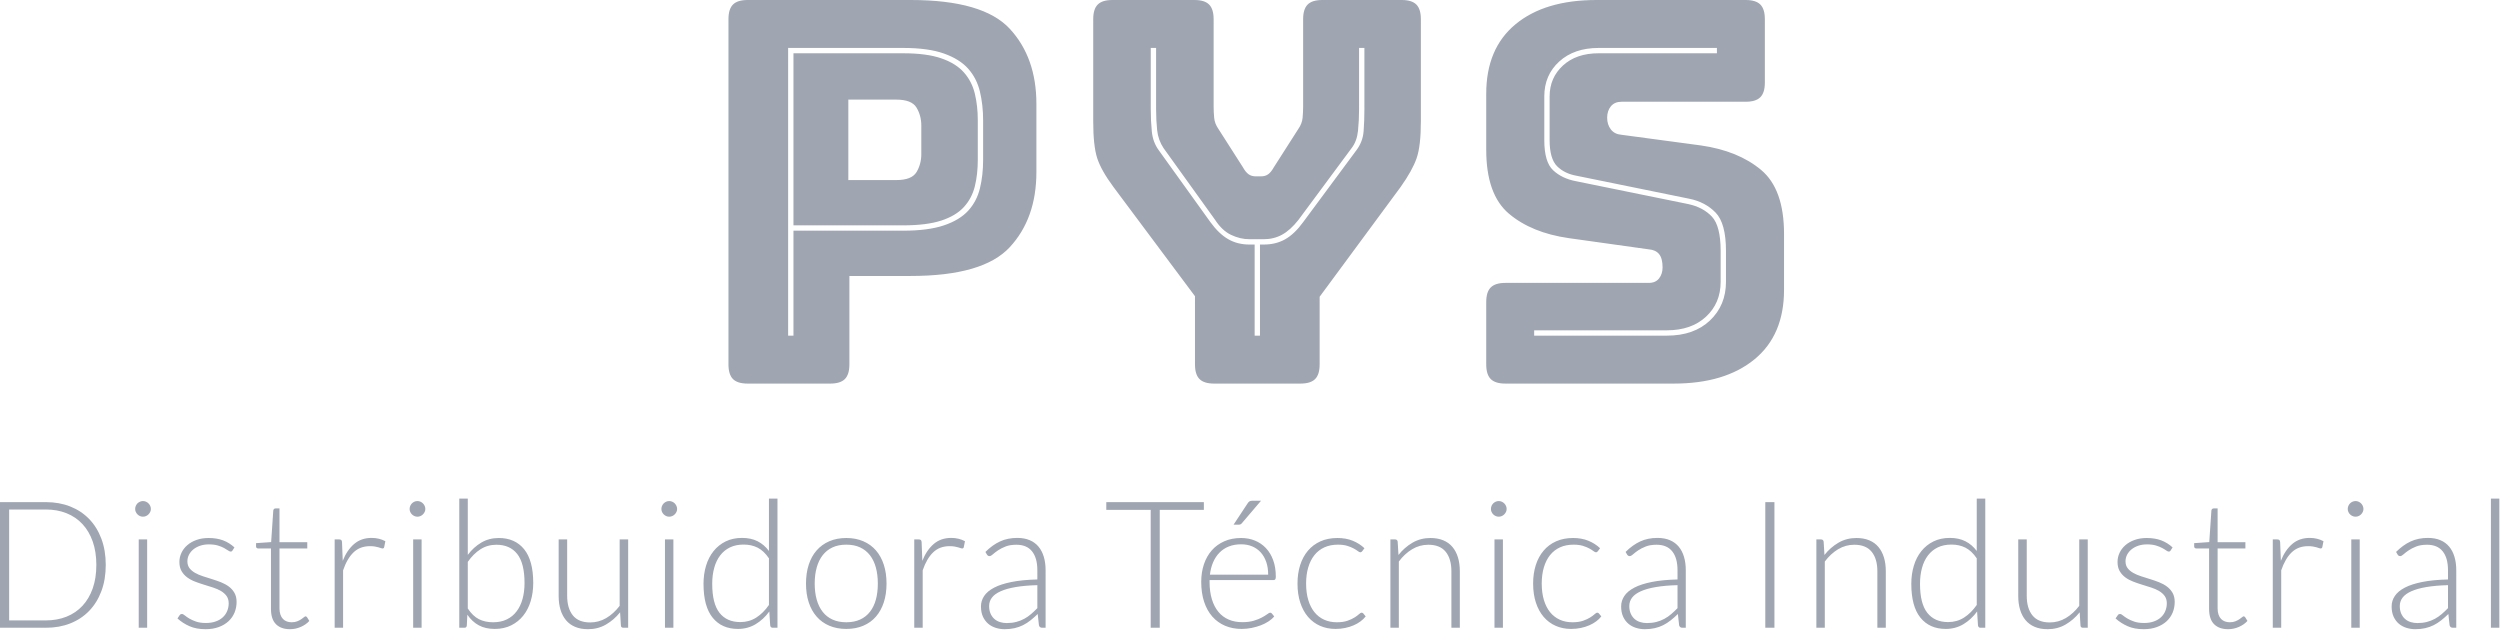 <?xml version="1.0" encoding="UTF-8"?>
<svg width="245px" height="62px" viewBox="0 0 245 62" version="1.1" xmlns="http://www.w3.org/2000/svg" xmlns:xlink="http://www.w3.org/1999/xlink">
    <!-- Generator: Sketch 64 (93537) - https://sketch.com -->
    <title>logo-gray</title>
    <desc>Created with Sketch.</desc>
    <g id="Page-1" stroke="none" stroke-width="1" fill="none" fill-rule="evenodd">
        <g id="logo-gray" fill="#9FA6B2" fill-rule="nonzero">
            <path d="M81.361,37.592 C82.023,37.592 82.501,37.444 82.797,37.148 C83.093,36.852 83.241,36.373 83.241,35.712 L83.241,35.712 L83.241,27.045 L89.245,27.045 C93.979,27.045 97.216,26.105 98.956,24.226 C100.697,22.346 101.567,19.892 101.567,16.864 L101.567,16.864 L101.567,10.181 C101.567,7.153 100.697,4.699 98.956,2.819 C97.216,0.94 93.979,3.09148418e-14 89.245,3.09148418e-14 L89.245,3.09148418e-14 L73.269,3.09148418e-14 C72.607,3.09148418e-14 72.129,0.148 71.833,0.444 C71.537,0.74 71.389,1.218 71.389,1.88 L71.389,1.88 L71.389,35.712 C71.389,36.373 71.537,36.852 71.833,37.148 C72.129,37.444 72.607,37.592 73.269,37.592 L73.269,37.592 L81.361,37.592 Z M77.759,32.893 L77.237,32.893 L77.237,4.699 L88.514,4.699 C90.15,4.699 91.482,4.882 92.508,5.247 C93.535,5.613 94.327,6.109 94.884,6.735 C95.441,7.362 95.824,8.11 96.033,8.98 C96.241,9.85 96.346,10.79 96.346,11.8 L96.346,11.8 L96.346,15.663 C96.346,16.673 96.241,17.604 96.033,18.456 C95.824,19.309 95.441,20.04 94.884,20.649 C94.327,21.258 93.535,21.737 92.508,22.085 C91.482,22.433 90.15,22.607 88.514,22.607 L88.514,22.607 L77.759,22.607 L77.759,32.893 Z M88.514,22.085 C90.046,22.085 91.29,21.928 92.247,21.615 C93.204,21.302 93.944,20.858 94.466,20.284 C94.988,19.709 95.345,19.031 95.537,18.248 C95.728,17.464 95.824,16.603 95.824,15.663 L95.824,15.663 L95.824,11.8 C95.824,10.86 95.728,9.99 95.537,9.189 C95.345,8.388 94.988,7.692 94.466,7.101 C93.944,6.509 93.204,6.048 92.247,5.717 C91.29,5.386 90.046,5.221 88.514,5.221 L88.514,5.221 L77.759,5.221 L77.759,22.085 L88.514,22.085 Z M87.836,17.647 L83.137,17.647 L83.137,9.763 L87.836,9.763 C88.845,9.763 89.506,10.024 89.82,10.547 C90.133,11.069 90.289,11.66 90.289,12.322 L90.289,12.322 L90.289,15.089 C90.289,15.75 90.133,16.342 89.82,16.864 C89.506,17.386 88.845,17.647 87.836,17.647 L87.836,17.647 Z M127.446,37.592 C128.107,37.592 128.586,37.444 128.882,37.148 C129.178,36.852 129.325,36.373 129.325,35.712 L129.325,35.712 L129.325,29.081 L137.261,18.326 C138.027,17.247 138.549,16.307 138.828,15.507 C139.106,14.706 139.245,13.505 139.245,11.904 L139.245,11.904 L139.245,1.88 C139.245,1.218 139.098,0.74 138.802,0.444 C138.506,0.148 138.027,3.09148418e-14 137.366,3.09148418e-14 L137.366,3.09148418e-14 L129.587,3.09148418e-14 C128.925,3.09148418e-14 128.447,0.148 128.151,0.444 C127.855,0.74 127.707,1.218 127.707,1.88 L127.707,1.88 L127.707,10.442 C127.707,10.79 127.69,11.156 127.655,11.539 C127.62,11.921 127.481,12.287 127.237,12.635 L127.237,12.635 L124.835,16.394 C124.661,16.707 124.479,16.934 124.287,17.073 C124.096,17.212 123.861,17.282 123.582,17.282 L123.582,17.282 L123.06,17.282 C122.782,17.282 122.547,17.212 122.355,17.073 C122.164,16.934 121.981,16.707 121.807,16.394 L121.807,16.394 L119.405,12.635 C119.162,12.287 119.023,11.921 118.988,11.539 C118.953,11.156 118.936,10.79 118.936,10.442 L118.936,10.442 L118.936,1.88 C118.936,1.218 118.788,0.74 118.492,0.444 C118.196,0.148 117.717,3.09148418e-14 117.056,3.09148418e-14 L117.056,3.09148418e-14 L109.016,3.09148418e-14 C108.354,3.09148418e-14 107.876,0.148 107.58,0.444 C107.284,0.74 107.136,1.218 107.136,1.88 L107.136,1.88 L107.136,11.904 C107.136,13.505 107.267,14.706 107.528,15.507 C107.789,16.307 108.319,17.247 109.12,18.326 L109.12,18.326 L117.108,29.029 L117.108,35.712 C117.108,36.373 117.256,36.852 117.552,37.148 C117.848,37.444 118.326,37.592 118.988,37.592 L118.988,37.592 L127.446,37.592 Z M123.478,32.893 L122.956,32.893 L122.956,23.965 L122.434,23.965 C121.668,23.965 120.98,23.791 120.371,23.443 C119.762,23.094 119.179,22.538 118.622,21.772 L118.622,21.772 L113.558,14.723 C113.175,14.201 112.949,13.592 112.879,12.896 C112.81,12.2 112.775,11.469 112.775,10.703 L112.775,10.703 L112.775,4.699 L113.297,4.699 L113.297,10.703 C113.297,11.434 113.332,12.122 113.401,12.765 C113.471,13.409 113.68,13.992 114.028,14.515 L114.028,14.515 L119.092,21.563 C119.545,22.259 120.067,22.746 120.659,23.025 C121.25,23.303 121.842,23.443 122.434,23.443 L122.434,23.443 L123.843,23.443 C124.505,23.443 125.105,23.295 125.645,22.999 C126.184,22.703 126.715,22.224 127.237,21.563 L127.237,21.563 L132.458,14.515 C132.806,14.062 133.015,13.496 133.085,12.818 C133.154,12.139 133.189,11.434 133.189,10.703 L133.189,10.703 L133.189,4.699 L133.711,4.699 L133.711,10.703 C133.711,11.469 133.685,12.191 133.633,12.87 C133.581,13.549 133.346,14.166 132.928,14.723 L132.928,14.723 L127.707,21.772 C127.15,22.538 126.567,23.094 125.958,23.443 C125.349,23.791 124.644,23.965 123.843,23.965 L123.843,23.965 L123.478,23.965 L123.478,32.893 Z M164.028,37.592 C167.37,37.592 170.006,36.8 171.938,35.216 C173.87,33.632 174.836,31.361 174.836,28.403 L174.836,28.403 L174.836,22.92 C174.836,19.997 174.087,17.908 172.591,16.655 C171.094,15.402 169.127,14.602 166.691,14.253 L166.691,14.253 L158.911,13.209 C158.459,13.174 158.111,13 157.867,12.687 C157.624,12.374 157.502,11.991 157.502,11.539 C157.502,11.086 157.624,10.712 157.867,10.416 C158.111,10.12 158.459,9.972 158.911,9.972 L158.911,9.972 L171.076,9.972 C171.738,9.972 172.216,9.824 172.512,9.528 C172.808,9.233 172.956,8.754 172.956,8.093 L172.956,8.093 L172.956,1.88 C172.956,1.218 172.808,0.74 172.512,0.444 C172.216,0.148 171.738,3.09148418e-14 171.076,3.09148418e-14 L171.076,3.09148418e-14 L156.458,3.09148418e-14 C153.081,3.09148418e-14 150.436,0.792 148.522,2.376 C146.607,3.959 145.65,6.23 145.65,9.189 L145.65,9.189 L145.65,14.671 C145.65,17.595 146.39,19.683 147.869,20.936 C149.348,22.189 151.306,22.99 153.743,23.338 L153.743,23.338 L161.574,24.435 C162.027,24.469 162.366,24.626 162.592,24.904 C162.819,25.183 162.932,25.618 162.932,26.21 C162.932,26.627 162.819,26.984 162.592,27.28 C162.366,27.576 162.027,27.724 161.574,27.724 L161.574,27.724 L147.53,27.724 C146.868,27.724 146.39,27.872 146.094,28.168 C145.798,28.463 145.65,28.942 145.65,29.603 L145.65,29.603 L145.65,35.712 C145.65,36.373 145.798,36.852 146.094,37.148 C146.39,37.444 146.868,37.592 147.53,37.592 L147.53,37.592 L164.028,37.592 Z M163.349,32.893 L150.349,32.893 L150.349,32.371 L163.349,32.371 C164.95,32.371 166.23,31.927 167.187,31.039 C168.144,30.152 168.623,29.012 168.623,27.619 L168.623,27.619 L168.623,24.591 C168.623,22.955 168.335,21.833 167.761,21.224 C167.187,20.614 166.412,20.205 165.438,19.997 L165.438,19.997 L154.421,17.752 C153.516,17.578 152.777,17.221 152.202,16.681 C151.628,16.142 151.341,15.158 151.341,13.731 L151.341,13.731 L151.341,9.45 C151.341,8.058 151.828,6.918 152.803,6.03 C153.777,5.143 155.065,4.699 156.666,4.699 L156.666,4.699 L168.257,4.699 L168.257,5.221 L156.666,5.221 C155.204,5.221 154.038,5.621 153.168,6.422 C152.298,7.222 151.863,8.232 151.863,9.45 L151.863,9.45 L151.863,13.731 C151.863,14.95 152.107,15.802 152.594,16.29 C153.081,16.777 153.725,17.09 154.526,17.229 L154.526,17.229 L165.542,19.475 C166.586,19.683 167.448,20.136 168.127,20.832 C168.805,21.528 169.145,22.781 169.145,24.591 L169.145,24.591 L169.145,27.619 C169.145,29.151 168.623,30.413 167.578,31.405 C166.534,32.397 165.124,32.893 163.349,32.893 L163.349,32.893 Z" id="PYS"></path>
            <path d="M4.49,61.521 C5.366,61.521 6.164,61.379 6.883,61.095 C7.602,60.811 8.22,60.402 8.737,59.868 C9.253,59.334 9.653,58.688 9.937,57.928 C10.222,57.168 10.364,56.312 10.364,55.361 C10.364,54.415 10.222,53.562 9.937,52.802 C9.653,52.042 9.253,51.395 8.737,50.862 C8.22,50.328 7.602,49.919 6.883,49.635 C6.164,49.351 5.366,49.208 4.49,49.208 L4.49,49.208 L1.54574209e-14,49.208 L1.54574209e-14,61.521 L4.49,61.521 Z M4.49,60.799 L0.896,60.799 L0.896,49.931 L4.49,49.931 C5.233,49.931 5.908,50.052 6.518,50.296 C7.127,50.54 7.647,50.894 8.08,51.358 C8.512,51.822 8.847,52.39 9.085,53.063 C9.322,53.736 9.441,54.502 9.441,55.361 C9.441,56.225 9.322,56.994 9.085,57.667 C8.847,58.339 8.512,58.908 8.08,59.372 C7.647,59.836 7.127,60.19 6.518,60.434 C5.908,60.677 5.233,60.799 4.49,60.799 L4.49,60.799 Z M14.012,50.636 C14.116,50.636 14.215,50.615 14.308,50.575 C14.4,50.534 14.482,50.479 14.551,50.409 C14.621,50.34 14.677,50.26 14.721,50.17 C14.764,50.08 14.786,49.983 14.786,49.878 C14.786,49.774 14.764,49.674 14.721,49.578 C14.677,49.483 14.621,49.4 14.551,49.33 C14.482,49.261 14.4,49.206 14.308,49.165 C14.215,49.124 14.116,49.104 14.012,49.104 C13.907,49.104 13.809,49.124 13.716,49.165 C13.623,49.206 13.542,49.261 13.472,49.33 C13.403,49.4 13.348,49.483 13.307,49.578 C13.266,49.674 13.246,49.774 13.246,49.878 C13.246,49.983 13.266,50.08 13.307,50.17 C13.348,50.26 13.403,50.34 13.472,50.409 C13.542,50.479 13.623,50.534 13.716,50.575 C13.809,50.615 13.907,50.636 14.012,50.636 Z M14.421,61.521 L14.421,52.863 L13.594,52.863 L13.594,61.521 L14.421,61.521 Z M20.148,61.661 C20.63,61.661 21.059,61.591 21.436,61.452 C21.813,61.313 22.131,61.124 22.389,60.886 C22.647,60.648 22.845,60.367 22.981,60.042 C23.117,59.717 23.185,59.366 23.185,58.989 C23.185,58.641 23.116,58.345 22.976,58.102 C22.837,57.858 22.655,57.652 22.428,57.484 C22.202,57.316 21.945,57.175 21.658,57.062 C21.371,56.949 21.077,56.846 20.775,56.753 C20.473,56.66 20.179,56.567 19.892,56.474 C19.605,56.382 19.348,56.271 19.122,56.144 C18.895,56.016 18.713,55.862 18.573,55.683 C18.434,55.503 18.365,55.276 18.365,55.004 C18.365,54.783 18.415,54.573 18.517,54.373 C18.618,54.173 18.76,53.997 18.943,53.846 C19.126,53.696 19.346,53.575 19.605,53.485 C19.863,53.395 20.148,53.35 20.462,53.35 C20.81,53.35 21.104,53.387 21.345,53.459 C21.586,53.532 21.789,53.613 21.954,53.703 C22.119,53.793 22.253,53.874 22.354,53.947 C22.456,54.019 22.539,54.055 22.602,54.055 C22.689,54.055 22.753,54.015 22.794,53.933 L22.794,53.933 L22.976,53.646 C22.634,53.333 22.259,53.101 21.85,52.95 C21.441,52.799 20.972,52.724 20.444,52.724 C20.003,52.724 19.606,52.788 19.252,52.915 C18.898,53.043 18.598,53.214 18.352,53.429 C18.105,53.643 17.915,53.893 17.782,54.177 C17.648,54.461 17.581,54.757 17.581,55.065 C17.581,55.424 17.651,55.725 17.79,55.965 C17.929,56.206 18.112,56.411 18.338,56.579 C18.565,56.747 18.821,56.886 19.109,56.996 C19.396,57.107 19.692,57.208 19.996,57.301 C20.301,57.394 20.597,57.487 20.884,57.58 C21.171,57.672 21.428,57.785 21.654,57.919 C21.88,58.052 22.063,58.215 22.202,58.406 C22.341,58.598 22.411,58.838 22.411,59.128 C22.411,59.389 22.363,59.637 22.267,59.872 C22.172,60.107 22.031,60.312 21.845,60.486 C21.66,60.66 21.428,60.798 21.149,60.899 C20.871,61.001 20.549,61.052 20.183,61.052 C19.795,61.052 19.468,61.005 19.204,60.912 C18.94,60.819 18.72,60.719 18.543,60.612 C18.366,60.505 18.222,60.405 18.112,60.312 C18.002,60.219 17.909,60.173 17.834,60.173 C17.77,60.173 17.721,60.184 17.686,60.207 C17.651,60.231 17.619,60.265 17.59,60.312 L17.59,60.312 L17.39,60.608 C17.738,60.921 18.133,61.175 18.573,61.369 C19.014,61.563 19.539,61.661 20.148,61.661 Z M28.417,61.661 C28.783,61.661 29.135,61.587 29.474,61.439 C29.814,61.291 30.094,61.095 30.314,60.851 L30.314,60.851 L30.088,60.486 C30.041,60.428 29.995,60.399 29.949,60.399 C29.908,60.399 29.853,60.429 29.783,60.49 C29.714,60.551 29.624,60.618 29.513,60.69 C29.403,60.763 29.273,60.83 29.122,60.891 C28.971,60.951 28.791,60.982 28.582,60.982 C28.414,60.982 28.257,60.956 28.112,60.904 C27.967,60.851 27.841,60.77 27.734,60.66 C27.627,60.55 27.543,60.409 27.482,60.238 C27.421,60.067 27.39,59.862 27.39,59.624 L27.39,59.624 L27.39,53.751 L30.114,53.751 L30.114,53.133 L27.39,53.133 L27.39,49.826 L26.999,49.826 C26.935,49.826 26.884,49.847 26.846,49.887 C26.809,49.928 26.787,49.974 26.781,50.026 L26.781,50.026 L26.572,53.124 L25.093,53.229 L25.093,53.551 C25.093,53.614 25.113,53.664 25.154,53.699 C25.194,53.733 25.247,53.751 25.311,53.751 L25.311,53.751 L26.555,53.751 L26.555,59.668 C26.555,60.347 26.719,60.848 27.047,61.173 C27.374,61.498 27.831,61.661 28.417,61.661 Z M33.623,61.521 L33.623,55.891 C33.884,55.126 34.224,54.54 34.645,54.134 C35.066,53.728 35.604,53.524 36.259,53.524 C36.439,53.524 36.599,53.536 36.738,53.559 C36.877,53.583 36.995,53.609 37.09,53.638 C37.186,53.667 37.266,53.693 37.33,53.716 C37.393,53.739 37.443,53.751 37.477,53.751 C37.576,53.751 37.634,53.704 37.652,53.612 L37.652,53.612 L37.765,53.037 C37.567,52.933 37.359,52.853 37.138,52.798 C36.918,52.743 36.677,52.715 36.416,52.715 C35.737,52.715 35.166,52.914 34.702,53.311 C34.238,53.709 33.866,54.258 33.588,54.96 L33.588,54.96 L33.518,53.133 C33.512,53.034 33.488,52.965 33.444,52.924 C33.401,52.883 33.33,52.863 33.231,52.863 L33.231,52.863 L32.796,52.863 L32.796,61.521 L33.623,61.521 Z M40.908,50.636 C41.012,50.636 41.111,50.615 41.204,50.575 C41.297,50.534 41.378,50.479 41.447,50.409 C41.517,50.34 41.574,50.26 41.617,50.17 C41.661,50.08 41.682,49.983 41.682,49.878 C41.682,49.774 41.661,49.674 41.617,49.578 C41.574,49.483 41.517,49.4 41.447,49.33 C41.378,49.261 41.297,49.206 41.204,49.165 C41.111,49.124 41.012,49.104 40.908,49.104 C40.803,49.104 40.705,49.124 40.612,49.165 C40.519,49.206 40.438,49.261 40.368,49.33 C40.299,49.4 40.244,49.483 40.203,49.578 C40.162,49.674 40.142,49.774 40.142,49.878 C40.142,49.983 40.162,50.08 40.203,50.17 C40.244,50.26 40.299,50.34 40.368,50.409 C40.438,50.479 40.519,50.534 40.612,50.575 C40.705,50.615 40.803,50.636 40.908,50.636 Z M41.317,61.521 L41.317,52.863 L40.49,52.863 L40.49,61.521 L41.317,61.521 Z M48.48,61.635 C49.089,61.635 49.628,61.519 50.095,61.286 C50.562,61.054 50.956,60.737 51.278,60.334 C51.6,59.93 51.844,59.455 52.009,58.907 C52.174,58.358 52.257,57.768 52.257,57.136 C52.257,55.662 51.96,54.559 51.365,53.825 C50.77,53.091 49.942,52.724 48.881,52.724 C48.248,52.724 47.68,52.872 47.175,53.168 C46.67,53.464 46.227,53.867 45.844,54.377 L45.844,54.377 L45.844,48.86 L45.008,48.86 L45.008,61.521 L45.513,61.521 C45.652,61.521 45.731,61.449 45.748,61.304 L45.748,61.304 L45.8,60.242 C46.113,60.701 46.488,61.047 46.923,61.282 C47.358,61.517 47.877,61.635 48.48,61.635 Z M48.324,60.982 C47.802,60.982 47.34,60.882 46.94,60.682 C46.54,60.482 46.174,60.132 45.844,59.633 L45.844,59.633 L45.844,55.065 C46.209,54.537 46.624,54.125 47.088,53.829 C47.552,53.533 48.071,53.385 48.646,53.385 C49.533,53.385 50.215,53.688 50.691,54.295 C51.166,54.901 51.404,55.848 51.404,57.136 C51.404,57.704 51.339,58.225 51.208,58.698 C51.078,59.17 50.884,59.577 50.625,59.916 C50.367,60.255 50.047,60.518 49.664,60.703 C49.281,60.889 48.834,60.982 48.324,60.982 Z M57.628,61.661 C58.272,61.661 58.856,61.51 59.381,61.208 C59.906,60.906 60.369,60.506 60.769,60.007 L60.769,60.007 L60.848,61.295 C60.853,61.446 60.937,61.521 61.1,61.521 L61.1,61.521 L61.561,61.521 L61.561,52.863 L60.726,52.863 L60.726,59.372 C60.337,59.883 59.899,60.281 59.412,60.569 C58.924,60.856 58.399,60.999 57.837,60.999 C57.077,60.999 56.511,60.769 56.14,60.308 C55.769,59.846 55.583,59.21 55.583,58.397 L55.583,58.397 L55.583,52.863 L54.748,52.863 L54.748,58.397 C54.748,58.902 54.808,59.355 54.93,59.755 C55.052,60.155 55.232,60.497 55.47,60.782 C55.708,61.066 56.006,61.284 56.366,61.434 C56.726,61.585 57.146,61.661 57.628,61.661 Z M65.583,50.636 C65.688,50.636 65.786,50.615 65.879,50.575 C65.972,50.534 66.053,50.479 66.123,50.409 C66.192,50.34 66.249,50.26 66.292,50.17 C66.336,50.08 66.358,49.983 66.358,49.878 C66.358,49.774 66.336,49.674 66.292,49.578 C66.249,49.483 66.192,49.4 66.123,49.33 C66.053,49.261 65.972,49.206 65.879,49.165 C65.786,49.124 65.688,49.104 65.583,49.104 C65.479,49.104 65.38,49.124 65.287,49.165 C65.195,49.206 65.113,49.261 65.044,49.33 C64.974,49.4 64.919,49.483 64.878,49.578 C64.838,49.674 64.817,49.774 64.817,49.878 C64.817,49.983 64.838,50.08 64.878,50.17 C64.919,50.26 64.974,50.34 65.044,50.409 C65.113,50.479 65.195,50.534 65.287,50.575 C65.38,50.615 65.479,50.636 65.583,50.636 Z M65.992,61.521 L65.992,52.863 L65.166,52.863 L65.166,61.521 L65.992,61.521 Z M72.32,61.635 C72.958,61.635 73.534,61.481 74.048,61.173 C74.561,60.866 75.009,60.451 75.392,59.929 L75.392,59.929 L75.479,61.295 C75.502,61.446 75.586,61.521 75.731,61.521 L75.731,61.521 L76.193,61.521 L76.193,48.86 L75.357,48.86 L75.357,53.994 C75.044,53.577 74.673,53.259 74.243,53.042 C73.814,52.824 73.306,52.715 72.721,52.715 C72.111,52.715 71.573,52.831 71.106,53.063 C70.639,53.295 70.245,53.613 69.923,54.016 C69.601,54.419 69.357,54.895 69.192,55.443 C69.027,55.991 68.944,56.582 68.944,57.214 C68.944,58.688 69.241,59.793 69.836,60.529 C70.431,61.266 71.259,61.635 72.32,61.635 Z M72.555,60.964 C71.668,60.964 70.986,60.661 70.51,60.055 C70.035,59.449 69.797,58.502 69.797,57.214 C69.797,56.646 69.862,56.125 69.993,55.652 C70.123,55.179 70.317,54.773 70.576,54.434 C70.834,54.094 71.154,53.832 71.537,53.646 C71.92,53.461 72.367,53.368 72.877,53.368 C73.388,53.368 73.845,53.469 74.248,53.672 C74.651,53.875 75.021,54.224 75.357,54.717 L75.357,54.717 L75.357,59.285 C74.992,59.813 74.577,60.225 74.113,60.521 C73.649,60.817 73.13,60.964 72.555,60.964 Z M82.938,61.635 C83.559,61.635 84.115,61.53 84.605,61.321 C85.095,61.112 85.508,60.814 85.845,60.425 C86.181,60.036 86.438,59.569 86.615,59.024 C86.792,58.479 86.88,57.867 86.88,57.188 C86.88,56.509 86.792,55.896 86.615,55.348 C86.438,54.799 86.181,54.331 85.845,53.942 C85.508,53.553 85.095,53.253 84.605,53.042 C84.115,52.83 83.559,52.724 82.938,52.724 C82.318,52.724 81.762,52.83 81.272,53.042 C80.782,53.253 80.367,53.553 80.028,53.942 C79.688,54.331 79.43,54.799 79.253,55.348 C79.076,55.896 78.988,56.509 78.988,57.188 C78.988,57.867 79.076,58.479 79.253,59.024 C79.43,59.569 79.688,60.036 80.028,60.425 C80.367,60.814 80.782,61.112 81.272,61.321 C81.762,61.53 82.318,61.635 82.938,61.635 Z M82.938,60.982 C82.422,60.982 81.971,60.893 81.585,60.716 C81.199,60.54 80.877,60.286 80.619,59.955 C80.361,59.624 80.167,59.226 80.036,58.759 C79.906,58.292 79.841,57.768 79.841,57.188 C79.841,56.614 79.906,56.092 80.036,55.622 C80.167,55.152 80.361,54.75 80.619,54.416 C80.877,54.083 81.199,53.826 81.585,53.646 C81.971,53.466 82.422,53.377 82.938,53.377 C83.455,53.377 83.906,53.466 84.291,53.646 C84.677,53.826 84.999,54.083 85.257,54.416 C85.516,54.75 85.708,55.152 85.836,55.622 C85.964,56.092 86.027,56.614 86.027,57.188 C86.027,57.768 85.964,58.292 85.836,58.759 C85.708,59.226 85.516,59.624 85.257,59.955 C84.999,60.286 84.677,60.54 84.291,60.716 C83.906,60.893 83.455,60.982 82.938,60.982 Z M90.424,61.521 L90.424,55.891 C90.685,55.126 91.026,54.54 91.446,54.134 C91.867,53.728 92.405,53.524 93.06,53.524 C93.24,53.524 93.4,53.536 93.539,53.559 C93.678,53.583 93.796,53.609 93.891,53.638 C93.987,53.667 94.067,53.693 94.131,53.716 C94.195,53.739 94.244,53.751 94.279,53.751 C94.377,53.751 94.435,53.704 94.453,53.612 L94.453,53.612 L94.566,53.037 C94.369,52.933 94.16,52.853 93.939,52.798 C93.719,52.743 93.478,52.715 93.217,52.715 C92.538,52.715 91.967,52.914 91.503,53.311 C91.039,53.709 90.667,54.258 90.389,54.96 L90.389,54.96 L90.319,53.133 C90.314,53.034 90.289,52.965 90.245,52.924 C90.202,52.883 90.131,52.863 90.032,52.863 L90.032,52.863 L89.597,52.863 L89.597,61.521 L90.424,61.521 Z M98.449,61.661 C98.803,61.661 99.127,61.627 99.423,61.561 C99.719,61.494 99.995,61.397 100.25,61.269 C100.505,61.141 100.75,60.985 100.985,60.799 C101.22,60.614 101.457,60.405 101.695,60.173 L101.695,60.173 L101.816,61.278 C101.857,61.44 101.964,61.521 102.138,61.521 L102.138,61.521 L102.469,61.521 L102.469,55.883 C102.469,55.401 102.411,54.965 102.295,54.573 C102.179,54.181 102.006,53.848 101.777,53.572 C101.548,53.297 101.259,53.085 100.911,52.937 C100.563,52.789 100.157,52.715 99.693,52.715 C99.061,52.715 98.495,52.831 97.996,53.063 C97.497,53.295 97.022,53.638 96.569,54.09 L96.569,54.09 L96.717,54.342 C96.775,54.447 96.862,54.499 96.978,54.499 C97.065,54.499 97.172,54.441 97.3,54.325 C97.428,54.209 97.593,54.081 97.796,53.942 C97.999,53.803 98.247,53.675 98.54,53.559 C98.833,53.443 99.188,53.385 99.606,53.385 C100.285,53.385 100.797,53.601 101.142,54.034 C101.487,54.466 101.66,55.082 101.66,55.883 L101.66,55.883 L101.66,56.788 C100.679,56.811 99.84,56.892 99.141,57.031 C98.441,57.171 97.87,57.356 97.426,57.588 C96.983,57.82 96.656,58.093 96.447,58.406 C96.239,58.719 96.134,59.059 96.134,59.424 C96.134,59.819 96.199,60.157 96.33,60.438 C96.46,60.719 96.633,60.95 96.848,61.13 C97.062,61.31 97.309,61.443 97.587,61.53 C97.866,61.617 98.153,61.661 98.449,61.661 Z M98.658,61.06 C98.431,61.06 98.214,61.028 98.005,60.964 C97.796,60.901 97.613,60.801 97.457,60.664 C97.3,60.528 97.174,60.354 97.078,60.142 C96.983,59.93 96.935,59.68 96.935,59.389 C96.935,59.082 97.026,58.808 97.209,58.567 C97.391,58.326 97.676,58.119 98.062,57.945 C98.447,57.771 98.937,57.633 99.532,57.532 C100.127,57.43 100.836,57.368 101.66,57.345 L101.66,57.345 L101.66,59.598 C101.457,59.807 101.251,60.001 101.042,60.181 C100.833,60.361 100.608,60.516 100.367,60.647 C100.127,60.777 99.866,60.879 99.584,60.951 C99.303,61.024 98.994,61.06 98.658,61.06 Z M113.655,61.521 L113.655,49.965 L117.979,49.965 L117.979,49.208 L108.416,49.208 L108.416,49.965 L112.767,49.965 L112.767,61.521 L113.655,61.521 Z M121.384,51.419 C121.453,51.419 121.513,51.409 121.562,51.388 C121.611,51.368 121.659,51.329 121.706,51.271 L121.706,51.271 L123.585,49.069 L122.767,49.069 C122.628,49.069 122.524,49.089 122.454,49.13 C122.384,49.171 122.318,49.243 122.254,49.348 L122.254,49.348 L120.888,51.419 L121.384,51.419 Z M121.68,61.635 C122.004,61.635 122.328,61.603 122.65,61.539 C122.972,61.475 123.273,61.389 123.555,61.282 C123.836,61.175 124.091,61.046 124.321,60.895 C124.55,60.744 124.734,60.582 124.873,60.408 L124.873,60.408 L124.647,60.129 C124.606,60.071 124.548,60.042 124.473,60.042 C124.415,60.042 124.322,60.09 124.194,60.186 C124.067,60.281 123.894,60.389 123.677,60.508 C123.459,60.627 123.191,60.734 122.872,60.83 C122.553,60.925 122.176,60.973 121.74,60.973 C121.253,60.973 120.812,60.889 120.418,60.721 C120.023,60.553 119.687,60.302 119.408,59.968 C119.13,59.635 118.915,59.221 118.764,58.728 C118.614,58.235 118.538,57.664 118.538,57.014 L118.538,57.014 L118.538,56.849 L124.795,56.849 C124.876,56.849 124.935,56.825 124.973,56.779 C125.011,56.733 125.03,56.646 125.03,56.518 C125.03,55.909 124.944,55.369 124.773,54.899 C124.602,54.429 124.364,54.034 124.059,53.712 C123.755,53.39 123.395,53.145 122.98,52.976 C122.566,52.808 122.115,52.724 121.627,52.724 C121.012,52.724 120.463,52.831 119.978,53.046 C119.494,53.261 119.085,53.558 118.751,53.938 C118.418,54.318 118.163,54.77 117.986,55.295 C117.809,55.82 117.72,56.393 117.72,57.014 C117.72,57.751 117.815,58.405 118.003,58.976 C118.192,59.548 118.46,60.031 118.808,60.425 C119.156,60.819 119.574,61.12 120.061,61.326 C120.548,61.532 121.088,61.635 121.68,61.635 Z M124.281,56.318 L118.573,56.318 C118.625,55.865 118.731,55.456 118.891,55.091 C119.05,54.725 119.259,54.412 119.517,54.151 C119.775,53.89 120.081,53.69 120.435,53.551 C120.789,53.411 121.189,53.342 121.636,53.342 C122.031,53.342 122.39,53.41 122.715,53.546 C123.04,53.683 123.318,53.878 123.55,54.134 C123.782,54.389 123.962,54.701 124.09,55.069 C124.218,55.437 124.281,55.854 124.281,56.318 L124.281,56.318 Z M130.879,61.635 C131.204,61.635 131.516,61.604 131.815,61.543 C132.113,61.482 132.39,61.397 132.646,61.286 C132.901,61.176 133.13,61.046 133.333,60.895 C133.536,60.744 133.704,60.582 133.838,60.408 L133.838,60.408 L133.612,60.129 C133.571,60.071 133.513,60.042 133.438,60.042 C133.374,60.042 133.288,60.091 133.181,60.19 C133.074,60.289 132.928,60.396 132.746,60.512 C132.563,60.628 132.331,60.735 132.05,60.834 C131.768,60.933 131.419,60.982 131.001,60.982 C130.549,60.982 130.137,60.898 129.765,60.73 C129.394,60.561 129.078,60.316 128.817,59.994 C128.556,59.672 128.354,59.276 128.212,58.806 C128.07,58.337 127.999,57.797 127.999,57.188 C127.999,56.602 128.069,56.074 128.208,55.604 C128.347,55.134 128.549,54.734 128.813,54.403 C129.077,54.073 129.401,53.819 129.787,53.642 C130.173,53.465 130.615,53.377 131.114,53.377 C131.474,53.377 131.78,53.416 132.032,53.494 C132.285,53.572 132.495,53.658 132.663,53.751 C132.831,53.844 132.966,53.929 133.068,54.007 C133.169,54.086 133.249,54.125 133.307,54.125 C133.353,54.125 133.39,54.115 133.416,54.094 C133.442,54.074 133.469,54.049 133.498,54.02 L133.498,54.02 L133.716,53.725 C133.391,53.417 133.01,53.174 132.572,52.994 C132.134,52.814 131.633,52.724 131.071,52.724 C130.444,52.724 129.889,52.833 129.404,53.05 C128.92,53.268 128.511,53.574 128.177,53.968 C127.844,54.363 127.59,54.833 127.416,55.378 C127.242,55.923 127.155,56.527 127.155,57.188 C127.155,57.89 127.246,58.516 127.429,59.068 C127.612,59.619 127.867,60.084 128.195,60.464 C128.522,60.844 128.914,61.134 129.369,61.334 C129.825,61.534 130.328,61.635 130.879,61.635 Z M137.086,61.521 L137.086,55.03 C137.468,54.519 137.903,54.118 138.391,53.825 C138.878,53.532 139.406,53.385 139.974,53.385 C140.74,53.385 141.309,53.616 141.68,54.077 C142.051,54.538 142.237,55.175 142.237,55.987 L142.237,55.987 L142.237,61.521 L143.064,61.521 L143.064,55.987 C143.064,55.482 143.003,55.03 142.881,54.63 C142.759,54.229 142.579,53.887 142.341,53.603 C142.104,53.319 141.803,53.101 141.441,52.95 C141.078,52.799 140.659,52.724 140.183,52.724 C139.539,52.724 138.955,52.876 138.43,53.181 C137.905,53.485 137.445,53.887 137.051,54.386 L137.051,54.386 L136.972,53.081 C136.949,52.936 136.862,52.863 136.711,52.863 L136.711,52.863 L136.259,52.863 L136.259,61.521 L137.086,61.521 Z M146.877,50.636 C146.981,50.636 147.08,50.615 147.173,50.575 C147.266,50.534 147.347,50.479 147.416,50.409 C147.486,50.34 147.543,50.26 147.586,50.17 C147.63,50.08 147.651,49.983 147.651,49.878 C147.651,49.774 147.63,49.674 147.586,49.578 C147.543,49.483 147.486,49.4 147.416,49.33 C147.347,49.261 147.266,49.206 147.173,49.165 C147.08,49.124 146.981,49.104 146.877,49.104 C146.772,49.104 146.674,49.124 146.581,49.165 C146.488,49.206 146.407,49.261 146.337,49.33 C146.268,49.4 146.213,49.483 146.172,49.578 C146.131,49.674 146.111,49.774 146.111,49.878 C146.111,49.983 146.131,50.08 146.172,50.17 C146.213,50.26 146.268,50.34 146.337,50.409 C146.407,50.479 146.488,50.534 146.581,50.575 C146.674,50.615 146.772,50.636 146.877,50.636 Z M147.286,61.521 L147.286,52.863 L146.459,52.863 L146.459,61.521 L147.286,61.521 Z M153.971,61.635 C154.296,61.635 154.607,61.604 154.906,61.543 C155.205,61.482 155.482,61.397 155.737,61.286 C155.992,61.176 156.222,61.046 156.425,60.895 C156.628,60.744 156.796,60.582 156.929,60.408 L156.929,60.408 L156.703,60.129 C156.663,60.071 156.605,60.042 156.529,60.042 C156.465,60.042 156.38,60.091 156.272,60.19 C156.165,60.289 156.02,60.396 155.837,60.512 C155.655,60.628 155.423,60.735 155.141,60.834 C154.86,60.933 154.51,60.982 154.093,60.982 C153.64,60.982 153.228,60.898 152.857,60.73 C152.486,60.561 152.17,60.316 151.908,59.994 C151.647,59.672 151.446,59.276 151.304,58.806 C151.162,58.337 151.09,57.797 151.09,57.188 C151.09,56.602 151.16,56.074 151.299,55.604 C151.439,55.134 151.64,54.734 151.904,54.403 C152.168,54.073 152.493,53.819 152.879,53.642 C153.264,53.465 153.707,53.377 154.206,53.377 C154.565,53.377 154.871,53.416 155.124,53.494 C155.376,53.572 155.586,53.658 155.755,53.751 C155.923,53.844 156.058,53.929 156.159,54.007 C156.261,54.086 156.341,54.125 156.399,54.125 C156.445,54.125 156.481,54.115 156.507,54.094 C156.533,54.074 156.561,54.049 156.59,54.02 L156.59,54.02 L156.808,53.725 C156.483,53.417 156.101,53.174 155.663,52.994 C155.225,52.814 154.725,52.724 154.162,52.724 C153.536,52.724 152.98,52.833 152.496,53.05 C152.011,53.268 151.602,53.574 151.269,53.968 C150.935,54.363 150.682,54.833 150.507,55.378 C150.333,55.923 150.246,56.527 150.246,57.188 C150.246,57.89 150.338,58.516 150.521,59.068 C150.703,59.619 150.959,60.084 151.286,60.464 C151.614,60.844 152.006,61.134 152.461,61.334 C152.916,61.534 153.42,61.635 153.971,61.635 Z M161.186,61.661 C161.54,61.661 161.865,61.627 162.161,61.561 C162.457,61.494 162.732,61.397 162.988,61.269 C163.243,61.141 163.488,60.985 163.723,60.799 C163.958,60.614 164.194,60.405 164.432,60.173 L164.432,60.173 L164.554,61.278 C164.595,61.44 164.702,61.521 164.876,61.521 L164.876,61.521 L165.207,61.521 L165.207,55.883 C165.207,55.401 165.149,54.965 165.033,54.573 C164.917,54.181 164.744,53.848 164.515,53.572 C164.286,53.297 163.997,53.085 163.649,52.937 C163.301,52.789 162.895,52.715 162.431,52.715 C161.798,52.715 161.233,52.831 160.734,53.063 C160.235,53.295 159.759,53.638 159.307,54.09 L159.307,54.09 L159.455,54.342 C159.513,54.447 159.6,54.499 159.716,54.499 C159.803,54.499 159.91,54.441 160.038,54.325 C160.165,54.209 160.331,54.081 160.534,53.942 C160.737,53.803 160.985,53.675 161.278,53.559 C161.571,53.443 161.926,53.385 162.344,53.385 C163.023,53.385 163.534,53.601 163.88,54.034 C164.225,54.466 164.397,55.082 164.397,55.883 L164.397,55.883 L164.397,56.788 C163.417,56.811 162.577,56.892 161.878,57.031 C161.179,57.171 160.608,57.356 160.164,57.588 C159.72,57.82 159.394,58.093 159.185,58.406 C158.976,58.719 158.872,59.059 158.872,59.424 C158.872,59.819 158.937,60.157 159.068,60.438 C159.198,60.719 159.371,60.95 159.585,61.13 C159.8,61.31 160.047,61.443 160.325,61.53 C160.603,61.617 160.891,61.661 161.186,61.661 Z M161.395,61.06 C161.169,61.06 160.952,61.028 160.743,60.964 C160.534,60.901 160.351,60.801 160.194,60.664 C160.038,60.528 159.912,60.354 159.816,60.142 C159.72,59.93 159.672,59.68 159.672,59.389 C159.672,59.082 159.764,58.808 159.946,58.567 C160.129,58.326 160.413,58.119 160.799,57.945 C161.185,57.771 161.675,57.633 162.27,57.532 C162.864,57.43 163.574,57.368 164.397,57.345 L164.397,57.345 L164.397,59.598 C164.194,59.807 163.988,60.001 163.78,60.181 C163.571,60.361 163.346,60.516 163.105,60.647 C162.864,60.777 162.603,60.879 162.322,60.951 C162.041,61.024 161.732,61.06 161.395,61.06 Z M173.895,61.521 L173.895,49.208 L172.999,49.208 L172.999,61.521 L173.895,61.521 Z M178.831,61.521 L178.831,55.03 C179.214,54.519 179.649,54.118 180.136,53.825 C180.623,53.532 181.151,53.385 181.72,53.385 C182.485,53.385 183.054,53.616 183.425,54.077 C183.797,54.538 183.982,55.175 183.982,55.987 L183.982,55.987 L183.982,61.521 L184.809,61.521 L184.809,55.987 C184.809,55.482 184.748,55.03 184.626,54.63 C184.504,54.229 184.324,53.887 184.087,53.603 C183.849,53.319 183.549,53.101 183.186,52.95 C182.823,52.799 182.404,52.724 181.929,52.724 C181.285,52.724 180.7,52.876 180.175,53.181 C179.65,53.485 179.19,53.887 178.796,54.386 L178.796,54.386 L178.718,53.081 C178.694,52.936 178.607,52.863 178.457,52.863 L178.457,52.863 L178.004,52.863 L178.004,61.521 L178.831,61.521 Z M190.684,61.635 C191.323,61.635 191.898,61.481 192.412,61.173 C192.925,60.866 193.373,60.451 193.756,59.929 L193.756,59.929 L193.843,61.295 C193.866,61.446 193.951,61.521 194.096,61.521 L194.096,61.521 L194.557,61.521 L194.557,48.86 L193.721,48.86 L193.721,53.994 C193.408,53.577 193.037,53.259 192.608,53.042 C192.178,52.824 191.671,52.715 191.085,52.715 C190.476,52.715 189.938,52.831 189.471,53.063 C189.004,53.295 188.609,53.613 188.287,54.016 C187.965,54.419 187.721,54.895 187.556,55.443 C187.391,55.991 187.308,56.582 187.308,57.214 C187.308,58.688 187.605,59.793 188.2,60.529 C188.795,61.266 189.623,61.635 190.684,61.635 Z M190.919,60.964 C190.032,60.964 189.35,60.661 188.874,60.055 C188.399,59.449 188.161,58.502 188.161,57.214 C188.161,56.646 188.226,56.125 188.357,55.652 C188.487,55.179 188.682,54.773 188.94,54.434 C189.198,54.094 189.518,53.832 189.901,53.646 C190.284,53.461 190.731,53.368 191.241,53.368 C191.752,53.368 192.209,53.469 192.612,53.672 C193.015,53.875 193.385,54.224 193.721,54.717 L193.721,54.717 L193.721,59.285 C193.356,59.813 192.941,60.225 192.477,60.521 C192.013,60.817 191.494,60.964 190.919,60.964 Z M200.667,61.661 C201.311,61.661 201.896,61.51 202.421,61.208 C202.946,60.906 203.408,60.506 203.809,60.007 L203.809,60.007 L203.887,61.295 C203.893,61.446 203.977,61.521 204.139,61.521 L204.139,61.521 L204.6,61.521 L204.6,52.863 L203.765,52.863 L203.765,59.372 C203.376,59.883 202.938,60.281 202.451,60.569 C201.964,60.856 201.439,60.999 200.876,60.999 C200.116,60.999 199.551,60.769 199.179,60.308 C198.808,59.846 198.622,59.21 198.622,58.397 L198.622,58.397 L198.622,52.863 L197.787,52.863 L197.787,58.397 C197.787,58.902 197.848,59.355 197.97,59.755 C198.092,60.155 198.271,60.497 198.509,60.782 C198.747,61.066 199.046,61.284 199.406,61.434 C199.765,61.585 200.186,61.661 200.667,61.661 Z M210.085,61.661 C210.566,61.661 210.995,61.591 211.372,61.452 C211.749,61.313 212.067,61.124 212.325,60.886 C212.583,60.648 212.781,60.367 212.917,60.042 C213.053,59.717 213.121,59.366 213.121,58.989 C213.121,58.641 213.052,58.345 212.913,58.102 C212.773,57.858 212.591,57.652 212.364,57.484 C212.138,57.316 211.881,57.175 211.594,57.062 C211.307,56.949 211.013,56.846 210.711,56.753 C210.409,56.66 210.115,56.567 209.828,56.474 C209.541,56.382 209.284,56.271 209.058,56.144 C208.831,56.016 208.649,55.862 208.51,55.683 C208.37,55.503 208.301,55.276 208.301,55.004 C208.301,54.783 208.351,54.573 208.453,54.373 C208.554,54.173 208.697,53.997 208.879,53.846 C209.062,53.696 209.283,53.575 209.541,53.485 C209.799,53.395 210.085,53.35 210.398,53.35 C210.746,53.35 211.04,53.387 211.281,53.459 C211.522,53.532 211.725,53.613 211.89,53.703 C212.055,53.793 212.189,53.874 212.29,53.947 C212.392,54.019 212.475,54.055 212.538,54.055 C212.625,54.055 212.689,54.015 212.73,53.933 L212.73,53.933 L212.913,53.646 C212.57,53.333 212.195,53.101 211.786,52.95 C211.377,52.799 210.908,52.724 210.38,52.724 C209.939,52.724 209.542,52.788 209.188,52.915 C208.834,53.043 208.534,53.214 208.288,53.429 C208.041,53.643 207.851,53.893 207.718,54.177 C207.584,54.461 207.518,54.757 207.518,55.065 C207.518,55.424 207.587,55.725 207.726,55.965 C207.866,56.206 208.048,56.411 208.275,56.579 C208.501,56.747 208.758,56.886 209.045,56.996 C209.332,57.107 209.628,57.208 209.932,57.301 C210.237,57.394 210.533,57.487 210.82,57.58 C211.107,57.672 211.364,57.785 211.59,57.919 C211.816,58.052 211.999,58.215 212.138,58.406 C212.277,58.598 212.347,58.838 212.347,59.128 C212.347,59.389 212.299,59.637 212.203,59.872 C212.108,60.107 211.967,60.312 211.781,60.486 C211.596,60.66 211.364,60.798 211.085,60.899 C210.807,61.001 210.485,61.052 210.119,61.052 C209.731,61.052 209.404,61.005 209.14,60.912 C208.876,60.819 208.656,60.719 208.479,60.612 C208.302,60.505 208.159,60.405 208.048,60.312 C207.938,60.219 207.845,60.173 207.77,60.173 C207.706,60.173 207.657,60.184 207.622,60.207 C207.587,60.231 207.555,60.265 207.526,60.312 L207.526,60.312 L207.326,60.608 C207.674,60.921 208.069,61.175 208.51,61.369 C208.95,61.563 209.475,61.661 210.085,61.661 Z M218.353,61.661 C218.719,61.661 219.071,61.587 219.41,61.439 C219.75,61.291 220.03,61.095 220.25,60.851 L220.25,60.851 L220.024,60.486 C219.977,60.428 219.931,60.399 219.885,60.399 C219.844,60.399 219.789,60.429 219.719,60.49 C219.65,60.551 219.56,60.618 219.45,60.69 C219.339,60.763 219.209,60.83 219.058,60.891 C218.907,60.951 218.727,60.982 218.518,60.982 C218.35,60.982 218.194,60.956 218.049,60.904 C217.904,60.851 217.777,60.77 217.67,60.66 C217.563,60.55 217.479,60.409 217.418,60.238 C217.357,60.067 217.326,59.862 217.326,59.624 L217.326,59.624 L217.326,53.751 L220.05,53.751 L220.05,53.133 L217.326,53.133 L217.326,49.826 L216.935,49.826 C216.871,49.826 216.82,49.847 216.782,49.887 C216.745,49.928 216.723,49.974 216.717,50.026 L216.717,50.026 L216.508,53.124 L215.029,53.229 L215.029,53.551 C215.029,53.614 215.049,53.664 215.09,53.699 C215.131,53.733 215.183,53.751 215.247,53.751 L215.247,53.751 L216.491,53.751 L216.491,59.668 C216.491,60.347 216.655,60.848 216.983,61.173 C217.31,61.498 217.767,61.661 218.353,61.661 Z M223.559,61.521 L223.559,55.891 C223.82,55.126 224.161,54.54 224.581,54.134 C225.002,53.728 225.54,53.524 226.195,53.524 C226.375,53.524 226.535,53.536 226.674,53.559 C226.813,53.583 226.931,53.609 227.026,53.638 C227.122,53.667 227.202,53.693 227.266,53.716 C227.329,53.739 227.379,53.751 227.414,53.751 C227.512,53.751 227.57,53.704 227.588,53.612 L227.588,53.612 L227.701,53.037 C227.504,52.933 227.295,52.853 227.074,52.798 C226.854,52.743 226.613,52.715 226.352,52.715 C225.673,52.715 225.102,52.914 224.638,53.311 C224.174,53.709 223.802,54.258 223.524,54.96 L223.524,54.96 L223.454,53.133 C223.448,53.034 223.424,52.965 223.38,52.924 C223.337,52.883 223.266,52.863 223.167,52.863 L223.167,52.863 L222.732,52.863 L222.732,61.521 L223.559,61.521 Z M230.844,50.636 C230.948,50.636 231.047,50.615 231.14,50.575 C231.233,50.534 231.314,50.479 231.384,50.409 C231.453,50.34 231.51,50.26 231.553,50.17 C231.597,50.08 231.618,49.983 231.618,49.878 C231.618,49.774 231.597,49.674 231.553,49.578 C231.51,49.483 231.453,49.4 231.384,49.33 C231.314,49.261 231.233,49.206 231.14,49.165 C231.047,49.124 230.948,49.104 230.844,49.104 C230.74,49.104 230.641,49.124 230.548,49.165 C230.455,49.206 230.374,49.261 230.304,49.33 C230.235,49.4 230.18,49.483 230.139,49.578 C230.099,49.674 230.078,49.774 230.078,49.878 C230.078,49.983 230.099,50.08 230.139,50.17 C230.18,50.26 230.235,50.34 230.304,50.409 C230.374,50.479 230.455,50.534 230.548,50.575 C230.641,50.615 230.74,50.636 230.844,50.636 Z M231.253,61.521 L231.253,52.863 L230.426,52.863 L230.426,61.521 L231.253,61.521 Z M236.694,61.661 C237.047,61.661 237.372,61.627 237.668,61.561 C237.964,61.494 238.24,61.397 238.495,61.269 C238.75,61.141 238.995,60.985 239.23,60.799 C239.465,60.614 239.701,60.405 239.939,60.173 L239.939,60.173 L240.061,61.278 C240.102,61.44 240.209,61.521 240.383,61.521 L240.383,61.521 L240.714,61.521 L240.714,55.883 C240.714,55.401 240.656,54.965 240.54,54.573 C240.424,54.181 240.251,53.848 240.022,53.572 C239.793,53.297 239.504,53.085 239.156,52.937 C238.808,52.789 238.402,52.715 237.938,52.715 C237.306,52.715 236.74,52.831 236.241,53.063 C235.742,53.295 235.266,53.638 234.814,54.09 L234.814,54.09 L234.962,54.342 C235.02,54.447 235.107,54.499 235.223,54.499 C235.31,54.499 235.417,54.441 235.545,54.325 C235.673,54.209 235.838,54.081 236.041,53.942 C236.244,53.803 236.492,53.675 236.785,53.559 C237.078,53.443 237.433,53.385 237.851,53.385 C238.53,53.385 239.042,53.601 239.387,54.034 C239.732,54.466 239.904,55.082 239.904,55.883 L239.904,55.883 L239.904,56.788 C238.924,56.811 238.084,56.892 237.385,57.031 C236.686,57.171 236.115,57.356 235.671,57.588 C235.227,57.82 234.901,58.093 234.692,58.406 C234.483,58.719 234.379,59.059 234.379,59.424 C234.379,59.819 234.444,60.157 234.575,60.438 C234.705,60.719 234.878,60.95 235.092,61.13 C235.307,61.31 235.554,61.443 235.832,61.53 C236.111,61.617 236.398,61.661 236.694,61.661 Z M236.902,61.06 C236.676,61.06 236.459,61.028 236.25,60.964 C236.041,60.901 235.858,60.801 235.702,60.664 C235.545,60.528 235.419,60.354 235.323,60.142 C235.227,59.93 235.179,59.68 235.179,59.389 C235.179,59.082 235.271,58.808 235.454,58.567 C235.636,58.326 235.921,58.119 236.306,57.945 C236.692,57.771 237.182,57.633 237.777,57.532 C238.372,57.43 239.081,57.368 239.904,57.345 L239.904,57.345 L239.904,59.598 C239.701,59.807 239.495,60.001 239.287,60.181 C239.078,60.361 238.853,60.516 238.612,60.647 C238.372,60.777 238.11,60.879 237.829,60.951 C237.548,61.024 237.239,61.06 236.902,61.06 Z M244.936,61.521 L244.936,48.86 L244.109,48.86 L244.109,61.521 L244.936,61.521 Z" id="DistribuidoraTécnicaIndustrial"></path>
        </g>
    </g>
</svg>